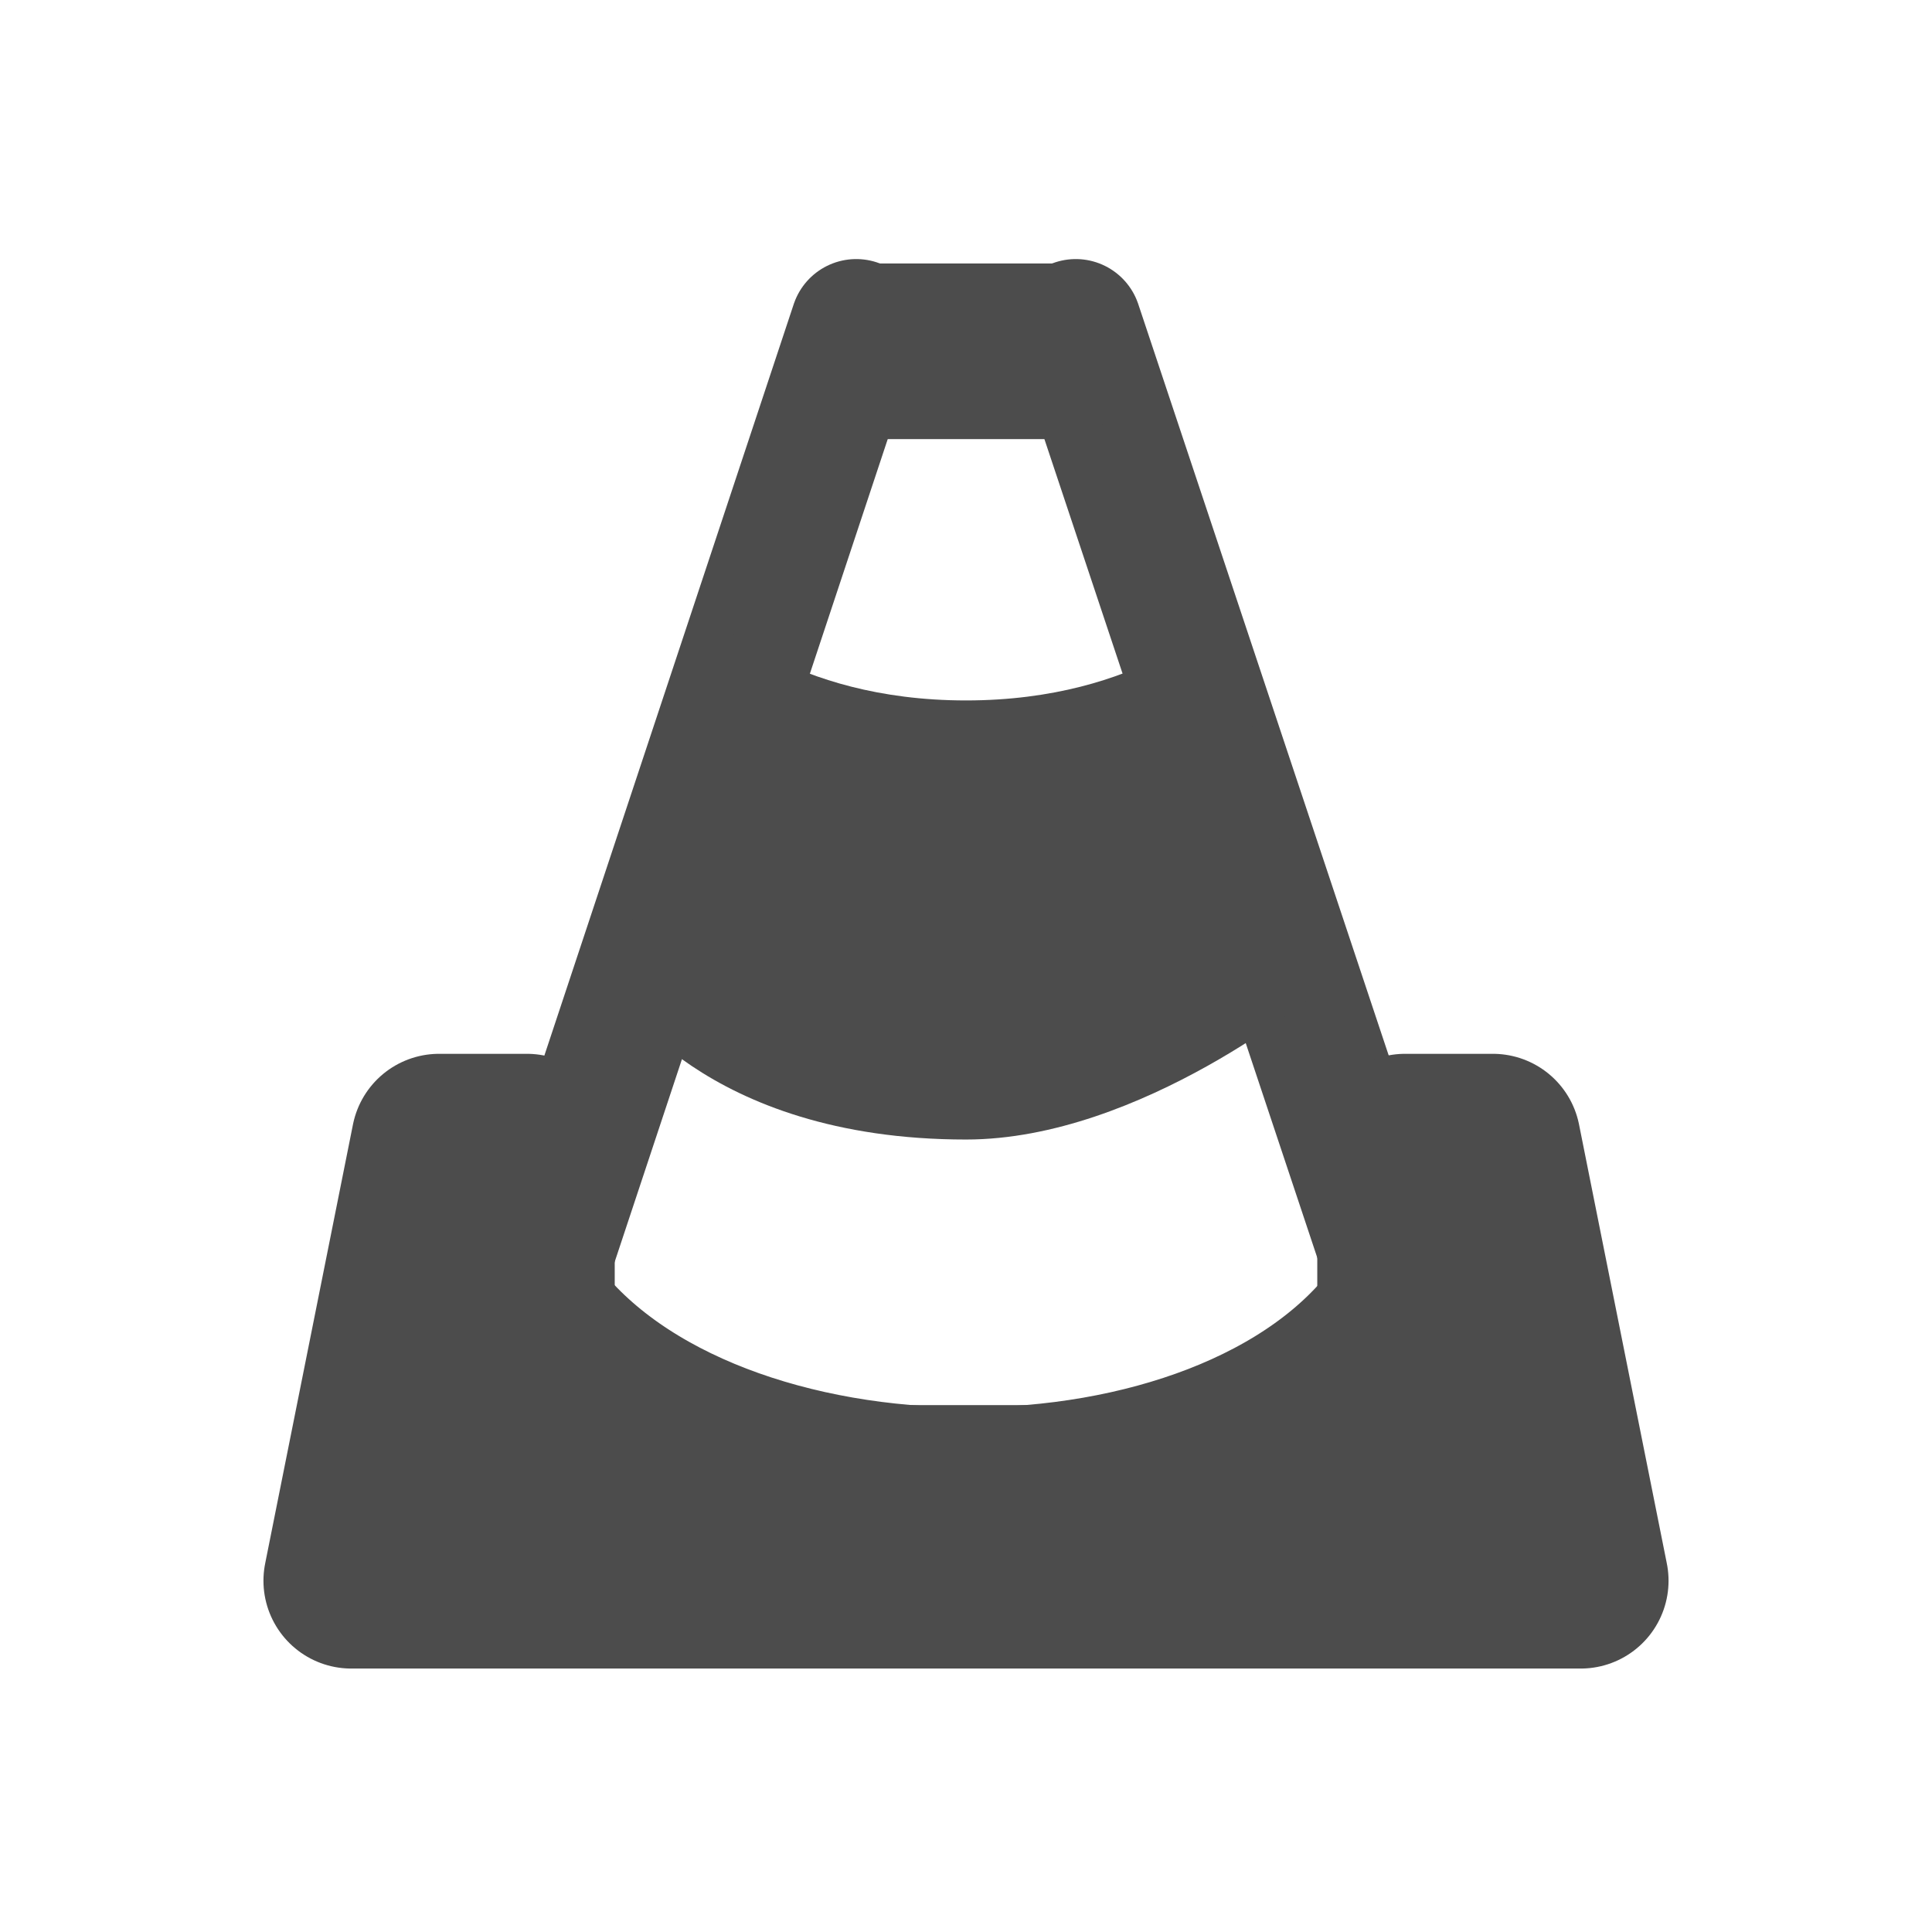 <?xml version="1.0" encoding="UTF-8" standalone="no"?>
<svg
   xmlns:dc="http://purl.org/dc/elements/1.1/"
   xmlns:cc="http://creativecommons.org/ns#"
   xmlns:rdf="http://www.w3.org/1999/02/22-rdf-syntax-ns#"
   xmlns:svg="http://www.w3.org/2000/svg"
   xmlns="http://www.w3.org/2000/svg"
   xmlns:sodipodi="http://sodipodi.sourceforge.net/DTD/sodipodi-0.dtd"
   xmlns:inkscape="http://www.inkscape.org/namespaces/inkscape"
   height="22"
   width="22"
   version="1.1"
   viewBox="0 0 22 22"
   id="svg2"
   inkscape:version="0.91 r13725"
   sodipodi:docname="vlc.svg">
  <defs
     id="defs20" />
  <sodipodi:namedview
     pagecolor="#6f6f6f"
     bordercolor="#666666"
     borderopacity="1"
     objecttolerance="10"
     gridtolerance="10"
     guidetolerance="10"
     inkscape:pageopacity="0"
     inkscape:pageshadow="2"
     inkscape:window-width="1600"
     inkscape:window-height="814"
     id="namedview18"
     showgrid="false"
     inkscape:zoom="17.13"
     inkscape:cx="5.3016036"
     inkscape:cy="12"
     inkscape:window-x="0"
     inkscape:window-y="24"
     inkscape:window-maximized="1"
     inkscape:current-layer="svg2" />
  <g
     transform="translate(-1,-1029.4)"
     id="g4">
    <path
       d="M 10.75,1033.1 7,1044.4"
       id="path6"
       inkscape:connector-curvature="0"
       style="fill:none;stroke:#4c4c4c;stroke-width:1.5;stroke-linecap:round;stroke-opacity:1" />
    <path
       d="M 13.25,1033.1 17,1044.35"
       id="path8"
       inkscape:connector-curvature="0"
       style="fill:none;stroke:#4c4c4c;stroke-width:1.5;stroke-linecap:round;stroke-opacity:1" />
    <path
       d="m 11,1033.4 2,0"
       id="path10"
       inkscape:connector-curvature="0"
       style="fill:none;stroke:#4c4c4c;stroke-width:2;stroke-linecap:round;stroke-opacity:1" />
    <path
       d="m 17,1044.4 c -1.971,2.709 -7.97,2.696 -10,0"
       id="path12"
       inkscape:connector-curvature="0"
       style="fill:none;stroke:#4c4c4c;stroke-width:2;stroke-linecap:round;stroke-opacity:1" />
    <path
       style="color:#000000;text-indent:0;text-decoration:none;text-decoration-line:none;text-decoration-style:solid;text-decoration-color:#000000;text-transform:none;block-progression:tb;white-space:normal;isolation:auto;mix-blend-mode:normal;solid-color:#000000;fill:#4c4c4c;color-rendering:auto;image-rendering:auto;shape-rendering:auto;fill-opacity:1"
       d="m 9.053,1036.4 -1.051,4.3 c 0,0 0.998,1.676 3.998,1.676 2,0 3.998,-1.676 3.998,-1.676 l -1.051,-4.324 c 0,0 -0.947,1 -2.947,1 -2,0 -2.947,-1 -2.947,-1 z"
       id="path14"
       inkscape:connector-curvature="0" />
    <path
       d="m 7,1042.4 -1,0 -1,5 14,0 -1,-5 -1,0 0,2.5 -2,1.5 -6,0 -2,-1.5 z"
       id="path16"
       inkscape:connector-curvature="0"
       style="fill:#4c4c4c;fill-rule:evenodd;stroke:#4c4c4c;stroke-width:2;stroke-linejoin:round;fill-opacity:1;stroke-opacity:1" />
  </g>
</svg>
